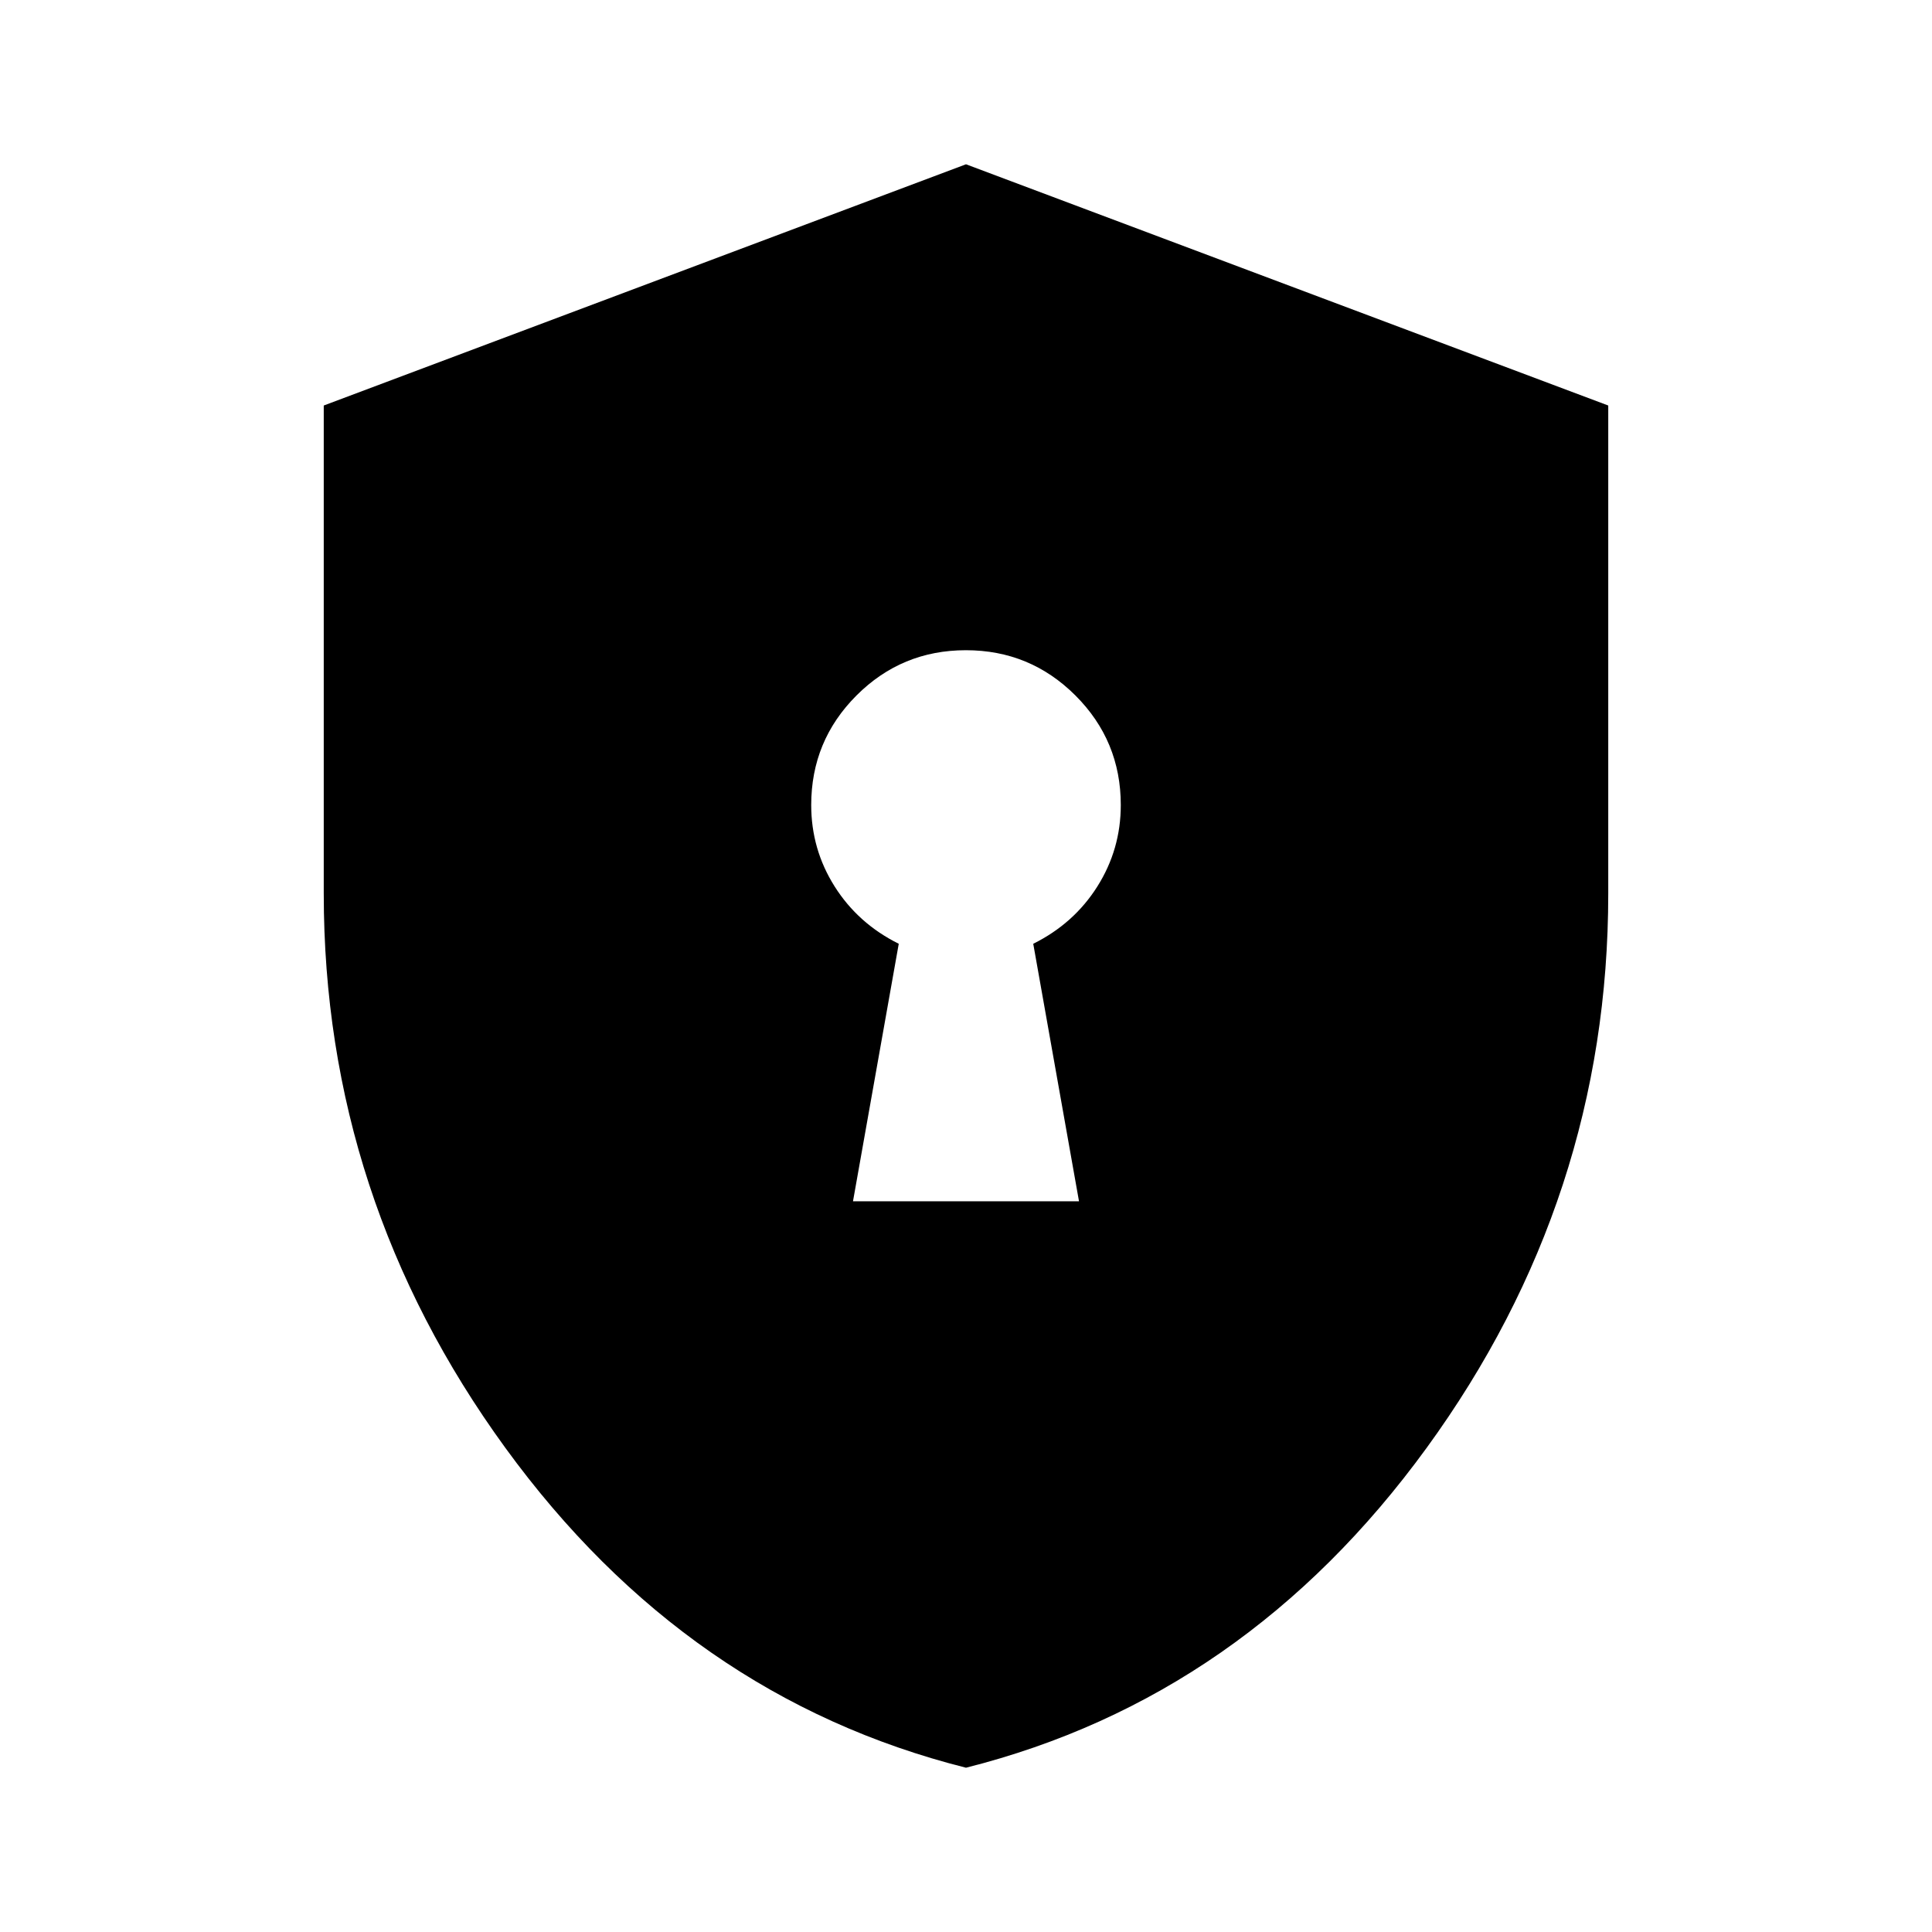 <svg xmlns="http://www.w3.org/2000/svg" height="24" viewBox="0 -960 960 960" width="24"><path d="M423.848-363.087h112.304l-22.739-127.956q20.233-10.056 31.866-28.493 11.634-18.436 11.634-40.464 0-31.894-22.522-54.404-22.523-22.509-54.435-22.509-31.913 0-54.391 22.509-22.478 22.51-22.478 54.404 0 22.028 11.634 40.464 11.633 18.437 31.866 28.493l-22.739 127.956ZM480-81.63q-138.678-34.915-228.904-158.951Q160.869-364.617 160.869-516v-242.5L480-878.37 799.131-758.5V-516q0 151.383-90.227 275.419Q618.678-116.545 480-81.631Z"/></svg>